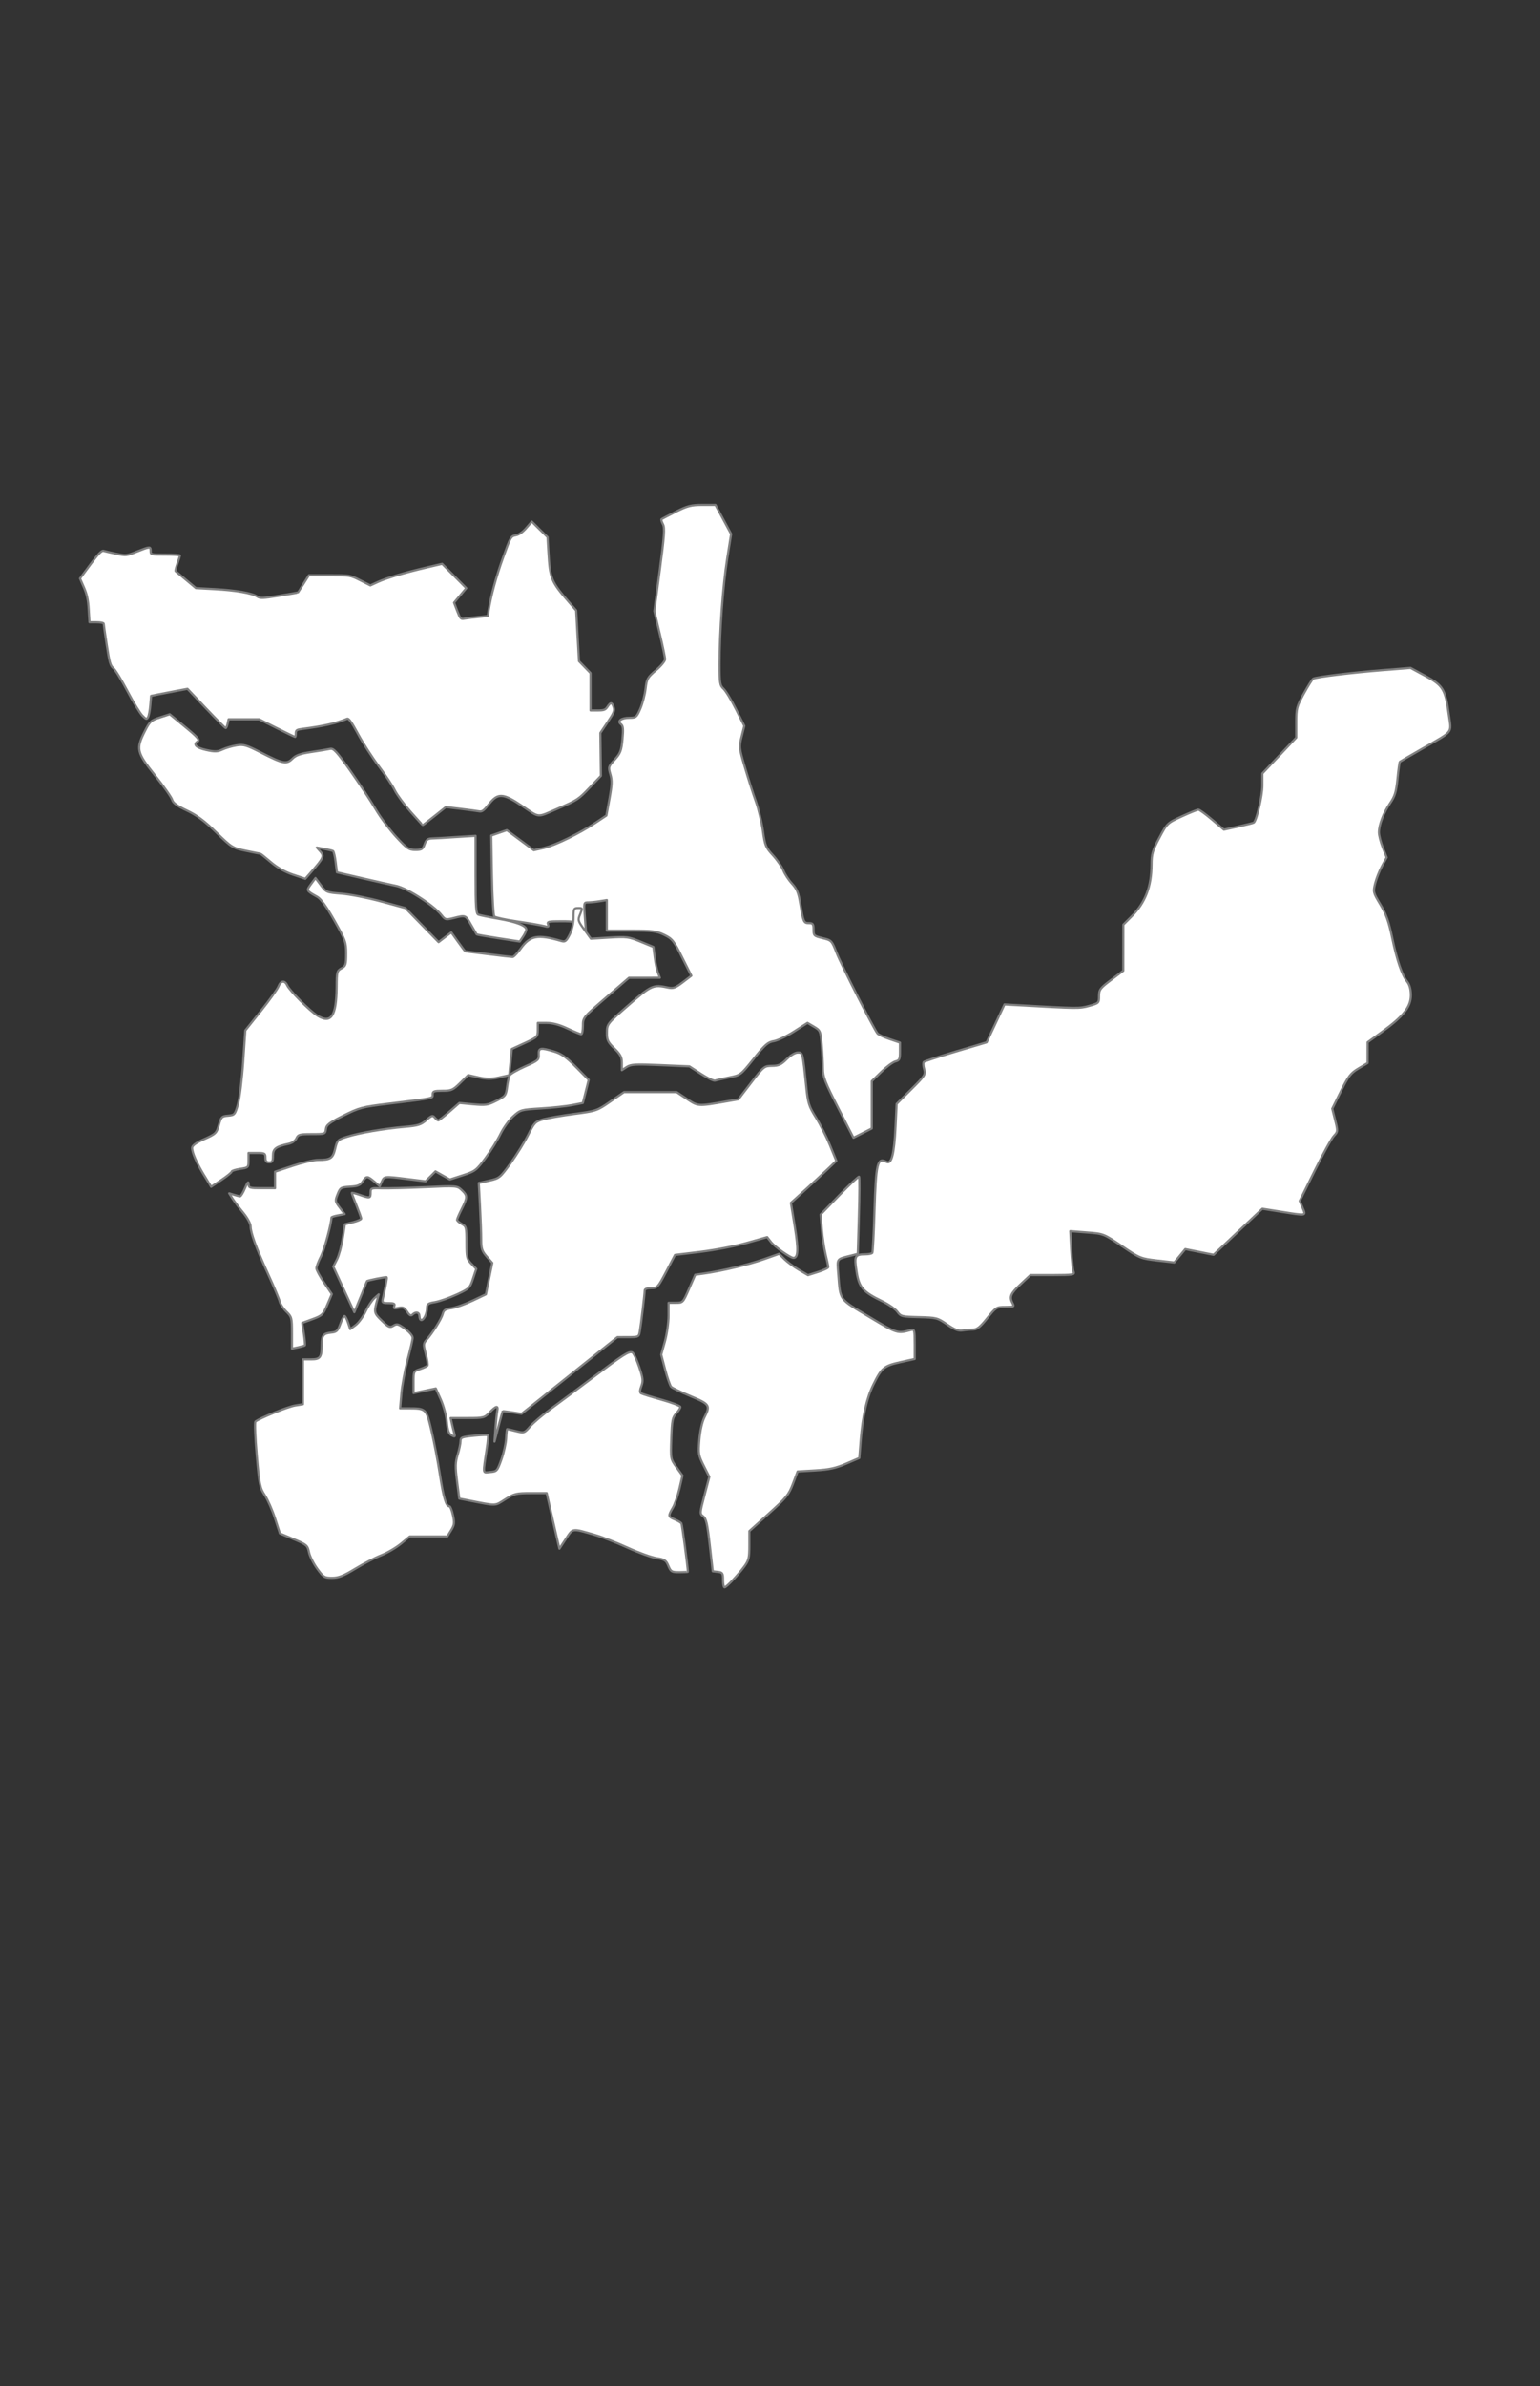 <?xml version="1.0" encoding="UTF-8" standalone="no"?>
<!--?xml version="1.0" encoding="UTF-8" standalone="no"?-->

<!--?xml version="1.0" encoding="UTF-8" standalone="no"?-->

<!--
************* Copyright (c) 2015 Pareto Softare, LLC DBA Simplemaps.com *******************		
************* Free for Commercial Use, full terms at  http://simplemaps.com/resources/svg-license ************
************* Attribution is appreciated! http://simplemaps.com ***************************
-->

<svg
   xmlns:dc="http://purl.org/dc/elements/1.1/"
   xmlns:cc="http://creativecommons.org/ns#"
   xmlns:rdf="http://www.w3.org/1999/02/22-rdf-syntax-ns#"
   xmlns:svg="http://www.w3.org/2000/svg"
   xmlns="http://www.w3.org/2000/svg"
   xmlns:sodipodi="http://sodipodi.sourceforge.net/DTD/sodipodi-0.dtd"
   xmlns:inkscape="http://www.inkscape.org/namespaces/inkscape"
   enable_background="new 0 0 1000 1585"
   height="549.013"
   pretty_print="True"
   style="fill:none;stroke:#000000;stroke-linejoin:round"
   version="1.1"
   viewBox="0 0 354.469 549.013"
   width="354.469"
   id="svg2"
   inkscape:version="0.91 r13725"
   sodipodi:docname="Huanuco.svg"><rect x="0" y="0" width="354.469" height="549.013" fill="#333333" stroke="none"/><sodipodi:namedview
   pagecolor="#ffffff"
   bordercolor="#666666"
   borderopacity="0.051"
   objecttolerance="10"
   gridtolerance="10"
   guidetolerance="10"
   inkscape:pageopacity="0"
   inkscape:pageshadow="2"
   inkscape:window-width="1920"
   inkscape:window-height="1017"
   id="namedview37"
   showgrid="false"
   inkscape:zoom="1.1885482"
   inkscape:cx="13.984894"
   inkscape:cy="268.92348"
   inkscape:window-x="-8"
   inkscape:window-y="-8"
   inkscape:window-maximized="1"
   inkscape:current-layer="svg2"
   showborder="true"
   fit-margin-top="10"
   fit-margin-left="10"
   fit-margin-right="10"
   fit-margin-bottom="10"
   borderlayer="false"
   inkscape:showpageshadow="false"
   inkscape:snap-to-guides="false"
   inkscape:snap-grids="false"
   showguides="false" />























utf-8<defs
   id="defs4">
  <style
     type="text/css"
     id="style6">path { fill-rule: evenodd; }utf-8utf-8</style>
</defs>























utf-8























utf-8<path
   inkscape:label=""
   inkscape:connector-curvature="0"
   style="fill:#ffffff;fill-opacity:1;stroke:#808080;stroke-width:0.5;stroke-miterlimit:4;stroke-dasharray:none;stroke-opacity:1"
   id="EDUCACION_UGEL_PUERTO_INCA"
   d="m 218.011,304.761 c -2.225,-1.538 -2.45,-1.597 -6.47,-1.693 -3.948,-0.095 -4.207,-0.158 -4.995,-1.242 -0.457,-0.629 -2.022,-1.72 -3.478,-2.425 -4.48,-2.169 -5.344,-3.171 -5.916,-6.865 -0.554,-3.58 -0.377,-3.918 2.053,-3.93 0.759,-0.002 1.473,-0.157 1.587,-0.342 0.113,-0.184 0.335,-4.525 0.49,-9.645 0.337,-11.066 0.669,-12.412 2.777,-11.282 1.151,0.617 1.764,-1.775 2.068,-8.071 l 0.255,-5.273 3.354,-3.341 c 3.188,-3.176 3.335,-3.407 2.97,-4.68 -0.211,-0.736 -0.239,-1.47 -0.063,-1.631 0.176,-0.161 3.501,-1.242 7.389,-2.402 l 7.069,-2.109 2.053,-4.36 2.053,-4.36 2.773,0.157 c 14.282,0.81 14.451,0.812 16.721,0.183 2.224,-0.616 2.271,-0.662 2.271,-2.254 0,-1.493 0.228,-1.798 2.792,-3.733 l 2.792,-2.107 0.005,-5.299 0.006,-5.299 1.911,-1.916 c 3.139,-3.146 4.562,-6.859 4.572,-11.928 0.002,-2.408 0.238,-3.204 1.803,-6.148 1.79,-3.367 1.813,-3.388 5.174,-4.928 1.857,-0.851 3.575,-1.547 3.819,-1.547 0.244,0 1.663,1.037 3.153,2.304 l 2.709,2.304 3.378,-0.741 c 1.858,-0.407 3.445,-0.81 3.526,-0.895 0.695,-0.726 1.962,-6.22 1.962,-8.507 l 0,-2.791 3.893,-4.122 3.893,-4.122 0,-3.474 c 0,-3.248 0.113,-3.681 1.755,-6.66 0.965,-1.752 1.934,-3.297 2.154,-3.433 0.609,-0.377 8.966,-1.4 16.06,-1.966 l 6.344,-0.506 3.467,1.877 c 4.037,2.185 4.546,3.039 5.362,9.001 0.584,4.265 1.188,3.508 -6.162,7.723 -2.736,1.569 -5.046,2.915 -5.134,2.991 -0.088,0.076 -0.329,1.818 -0.537,3.87 -0.312,3.089 -0.604,4.061 -1.696,5.651 -1.527,2.224 -2.581,4.976 -2.581,6.737 0,0.676 0.401,2.248 0.89,3.494 l 0.89,2.264 -1.074,1.979 c -0.591,1.088 -1.301,2.886 -1.579,3.994 -0.493,1.966 -0.464,2.086 1.204,4.857 1.315,2.186 1.936,3.922 2.689,7.521 1.112,5.318 2.253,8.668 3.485,10.239 0.571,0.727 0.847,1.751 0.847,3.134 0,2.644 -1.717,4.835 -6.515,8.312 l -3.433,2.489 -0.004,2.391 -0.004,2.391 -2.078,1.236 c -1.821,1.083 -2.324,1.733 -4.068,5.249 l -1.989,4.014 0.661,2.631 c 0.645,2.567 0.638,2.655 -0.29,3.637 -0.523,0.553 -2.505,4.146 -4.404,7.983 l -3.454,6.977 0.661,1.585 c 0.795,1.908 1.042,1.863 -4.985,0.903 l -4.28,-0.682 -5.613,5.293 -5.613,5.293 -3.26,-0.65 -3.26,-0.65 -1.263,1.536 -1.263,1.536 -3.908,-0.449 c -3.817,-0.439 -4.006,-0.516 -8.127,-3.304 -4.219,-2.855 -4.219,-2.855 -8.064,-3.153 l -3.845,-0.298 0.226,4.283 c 0.123,2.356 0.367,4.624 0.539,5.041 0.288,0.697 -0.103,0.76 -4.815,0.775 l -5.128,0.004 -2.271,2.123 c -2.314,2.164 -2.616,2.889 -1.823,4.375 0.414,0.776 0.29,0.838 -1.663,0.838 -2.06,0 -2.16,0.062 -4.192,2.601 -1.624,2.03 -2.34,2.601 -3.257,2.601 -0.647,0 -1.736,0.093 -2.419,0.208 -0.938,0.157 -1.81,-0.183 -3.549,-1.385 l 1e-4,0 z" />
<path
   inkscape:label=""
   inkscape:connector-curvature="0"
   style="fill:#ffffff;fill-opacity:1;stroke:#808080;stroke-width:0.5;stroke-miterlimit:4;stroke-dasharray:none;stroke-opacity:1"
   id="EDUCACION_LEONCIO_PRADO"
   d="m 192.93,254.921 c -3.013,-5.876 -3.517,-7.169 -3.517,-9.016 0,-1.186 -0.124,-3.647 -0.278,-5.468 -0.27,-3.202 -0.329,-3.34 -1.774,-4.195 l -1.495,-0.884 -3.075,1.972 c -1.691,1.085 -3.794,2.087 -4.673,2.228 -1.373,0.219 -2.024,0.79 -4.624,4.044 -3.011,3.769 -3.039,3.79 -5.708,4.317 -1.475,0.291 -2.915,0.618 -3.199,0.728 -0.285,0.11 -1.728,-0.584 -3.206,-1.542 l -2.688,-1.741 -6.673,-0.289 c -5.83,-0.252 -6.812,-0.197 -7.779,0.438 l -1.106,0.727 0,-1.656 c 0,-1.361 -0.308,-1.958 -1.73,-3.349 -1.532,-1.499 -1.727,-1.919 -1.702,-3.664 0.008,-1.962 0.051,-1.99 4.986,-6.306 5.241,-4.582 5.659,-4.766 9.112,-4.018 1.145,0.248 1.69,0.051 3.348,-1.219 l 1.98,-1.515 -2.109,-4.21 c -1.926,-3.846 -2.283,-4.294 -4.116,-5.185 -1.766,-0.858 -2.682,-0.975 -7.618,-0.975 l -5.611,0 0,-3.525 0,-3.525 -1.622,0.269 c -0.892,0.148 -2.088,0.271 -2.658,0.273 -1.023,0.002 -1.033,0.043 -0.786,3.309 l 0.25,3.304 -1.184,-1.137 c -1.067,-1.024 -1.511,-1.137 -4.499,-1.137 -2.902,0 -3.281,0.088 -3.041,0.715 0.232,0.605 0.08,0.663 -0.987,0.378 -0.693,-0.186 -3.446,-0.659 -6.117,-1.052 -2.671,-0.394 -5.033,-0.905 -5.249,-1.136 -0.216,-0.232 -0.464,-4.518 -0.55,-9.525 l -0.157,-9.103 1.789,-0.62 1.789,-0.62 3.106,2.308 3.106,2.308 2.314,-0.519 c 2.557,-0.573 8.19,-3.324 11.959,-5.839 l 2.437,-1.626 0.71,-3.892 c 0.575,-3.148 0.613,-4.217 0.202,-5.592 -0.49,-1.639 -0.454,-1.761 1,-3.373 1.317,-1.461 1.544,-2.054 1.791,-4.675 0.224,-2.372 0.15,-3.101 -0.347,-3.472 -0.957,-0.713 0.064,-1.48 1.967,-1.48 1.491,0 1.647,-0.133 2.499,-2.117 0.5,-1.164 1.039,-3.225 1.197,-4.579 0.266,-2.272 0.451,-2.599 2.388,-4.237 1.155,-0.976 2.1,-2.114 2.1,-2.529 0,-0.415 -0.556,-3.082 -1.235,-5.927 l -1.235,-5.173 1.262,-9.48 c 1.035,-7.78 1.166,-9.659 0.729,-10.477 -0.293,-0.548 -0.451,-1.072 -0.351,-1.163 0.1,-0.092 1.587,-0.872 3.306,-1.735 2.691,-1.35 3.542,-1.568 6.126,-1.568 l 3.001,0 1.801,3.347 1.801,3.347 -0.9,5.648 c -0.991,6.218 -1.762,16.856 -1.762,24.322 0,4.352 0.087,4.897 0.913,5.643 0.502,0.454 1.784,2.562 2.848,4.684 l 1.935,3.858 -0.617,2.454 c -0.599,2.385 -0.577,2.587 0.787,7.196 0.772,2.608 1.895,6.108 2.495,7.777 0.6,1.669 1.326,4.693 1.612,6.719 0.482,3.404 0.658,3.833 2.318,5.635 0.988,1.073 2.063,2.634 2.389,3.468 0.326,0.835 1.222,2.2 1.991,3.034 1.119,1.213 1.499,2.125 1.898,4.552 0.709,4.315 0.814,4.552 2.004,4.552 0.908,0 1.052,0.202 1.052,1.474 0,1.404 0.1,1.498 2.092,1.977 2.062,0.496 2.109,0.545 3.223,3.403 1.075,2.756 8.569,17.513 9.411,18.529 0.219,0.265 1.472,0.847 2.784,1.294 l 2.386,0.813 0,2.031 c 0,1.791 -0.123,2.062 -1.054,2.296 -0.58,0.146 -2.039,1.227 -3.244,2.403 l -2.19,2.138 0,5.439 0,5.44 -2.106,1.069 -2.106,1.069 -3.517,-6.859 0,0 z" />
<path
   inkscape:label=""
   inkscape:connector-curvature="0"
   style="fill:#ffffff;fill-opacity:1;stroke:#808080;stroke-width:0.5;stroke-miterlimit:4;stroke-dasharray:none;stroke-opacity:1"
   id="EDUCACION_UGEL_HUANUCO"
   d="m 114.042,328.665 c 0.121,-1.669 0.311,-3.473 0.422,-4.01 0.276,-1.327 -0.278,-1.225 -1.76,0.326 -1.2,1.255 -1.378,1.301 -5.109,1.301 l -3.866,0 0.26,1.192 c 0.143,0.656 0.39,1.653 0.55,2.217 0.261,0.919 0.201,0.977 -0.577,0.56 -0.668,-0.359 -0.92,-1.055 -1.099,-3.037 -0.128,-1.415 -0.754,-3.736 -1.391,-5.159 l -1.159,-2.588 -2.563,0.536 -2.563,0.536 0,-2.514 c 0,-2.486 0.005,-2.519 1.508,-3.012 0.829,-0.275 1.599,-0.647 1.71,-0.827 0.11,-0.181 -0.074,-1.38 -0.412,-2.665 -0.567,-2.155 -0.554,-2.405 0.171,-3.216 1.413,-1.581 3.455,-4.841 3.736,-5.963 0.222,-0.886 0.606,-1.142 1.991,-1.328 0.944,-0.127 3.119,-0.899 4.832,-1.715 l 3.116,-1.484 0.74,-3.61 0.74,-3.61 -1.28,-1.462 c -1.104,-1.261 -1.28,-1.807 -1.28,-3.979 0,-1.385 -0.127,-4.869 -0.28,-7.742 l -0.28,-5.224 2.419,-0.543 c 2.341,-0.525 2.5,-0.655 4.93,-4.031 1.381,-1.919 3.192,-4.847 4.025,-6.508 1.411,-2.814 1.646,-3.056 3.46,-3.563 1.071,-0.299 4.282,-0.853 7.137,-1.232 5.078,-0.673 5.258,-0.735 8.32,-2.855 l 3.13,-2.167 6.068,0 6.068,0 2.369,1.577 c 2.587,1.721 2.46,1.714 9.161,0.545 l 2.677,-0.467 2.946,-3.837 c 2.881,-3.752 2.987,-3.837 4.799,-3.862 1.523,-0.006 2.122,-0.293 3.366,-1.542 0.891,-0.893 1.942,-1.517 2.554,-1.517 1.158,0 1.132,-0.105 1.956,7.885 0.394,3.818 0.598,4.463 2.243,7.094 0.996,1.592 2.455,4.481 3.243,6.421 l 1.433,3.527 -2.052,1.955 c -1.129,1.075 -3.481,3.248 -5.227,4.828 l -3.174,2.873 0.892,5.518 c 0.853,5.281 0.771,7.151 -0.313,7.151 -0.695,0 -4.278,-2.533 -5.144,-3.635 l -0.904,-1.152 -4.688,1.329 c -2.578,0.731 -7.351,1.652 -10.605,2.048 l -5.917,0.719 -2.006,3.814 c -1.928,3.664 -2.064,3.814 -3.491,3.814 -0.915,0 -1.484,0.212 -1.484,0.553 0,0.739 -0.804,7.535 -1.101,9.309 -0.233,1.395 -0.259,1.409 -2.704,1.42 l -2.467,0.004 -11.034,8.822 -11.034,8.822 -2.158,-0.334 c -1.187,-0.183 -2.179,-0.305 -2.205,-0.271 -0.007,0.009 -0.455,1.622 -0.954,3.529 l -0.908,3.468 0.221,-3.035 0,0 z" />
<path
   inkscape:label=""
   inkscape:connector-curvature="0"
   style="fill:#ffffff;fill-opacity:1;stroke:#808080;stroke-width:0.5;stroke-miterlimit:4;stroke-dasharray:none;stroke-opacity:1"
   id="EDUCACION_UGEL_HUAMALIES"
   d="m 47.045,270.531 c -1.8,-2.97 -2.839,-5.331 -2.822,-6.417 0.007,-0.528 0.897,-1.169 2.802,-2.022 2.632,-1.178 2.823,-1.363 3.352,-3.251 0.522,-1.861 0.671,-2.011 2.118,-2.133 1.491,-0.125 1.586,-0.234 2.27,-2.601 0.393,-1.358 0.936,-5.742 1.208,-9.742 l 0.494,-7.272 3.601,-4.505 c 1.98,-2.478 3.792,-5.009 4.025,-5.625 0.506,-1.335 1.46,-1.457 2.002,-0.256 0.548,1.212 5.233,5.919 6.95,6.983 3.162,1.958 4.376,0.157 4.437,-6.582 0.014,-3.508 0.095,-3.753 1.115,-4.3 0.982,-0.527 1.081,-0.837 1.081,-3.383 0,-2.639 -0.158,-3.084 -2.703,-7.591 -1.776,-3.146 -3.122,-5.021 -3.925,-5.469 -2.58,-1.438 -2.577,-1.43 -1.46,-2.947 l 1.023,-1.39 1.248,1.663 c 1.225,1.632 1.314,1.668 4.74,1.932 1.921,0.148 6.014,0.954 9.096,1.791 l 5.604,1.523 3.826,3.92 3.826,3.92 1.463,-1.118 1.463,-1.118 1.564,2.182 c 0.86,1.2 1.602,2.182 1.648,2.182 0.045,0 2.412,0.29 5.258,0.647 2.846,0.356 5.384,0.648 5.641,0.65 0.257,10e-4 1.077,-0.848 1.823,-1.888 2.204,-3.076 3.912,-3.395 9.466,-1.767 0.783,0.23 1.095,-0.006 1.838,-1.483 0.555,-1.09 0.896,-2.59 0.896,-3.944 0,-2.029 0.075,-2.185 1.059,-2.185 1.029,0 1.042,0.009 0.467,1.42 -0.566,1.358 -0.525,1.512 0.937,3.53 l 1.528,2.111 4.257,-0.259 c 3.979,-0.244 4.449,-0.182 7.195,0.947 l 2.938,1.207 0.296,2.356 c 0.163,1.296 0.498,2.89 0.746,3.543 l 0.45,1.187 -3.557,0.004 -3.558,0.004 -5.298,4.573 c -5.29,4.566 -5.298,4.576 -5.298,6.491 0,1.055 -0.178,1.918 -0.394,1.918 -0.216,0 -1.628,-0.585 -3.136,-1.3 -1.847,-0.876 -3.412,-1.3 -4.797,-1.301 l -2.054,-2.3e-4 -0.005,1.625 c -0.005,1.584 -0.094,1.661 -2.998,2.999 l -2.981,1.374 -0.296,3.012 -0.296,3.012 -2.328,0.522 c -1.831,0.411 -2.841,0.407 -4.725,-0.004 l -2.397,-0.538 -1.837,1.807 c -1.681,1.654 -2.028,1.807 -4.091,1.807 -1.942,0 -2.254,0.116 -2.254,0.841 0,0.936 0.565,0.818 -10.164,2.128 -6.086,0.743 -6.729,0.913 -10.38,2.746 -3.288,1.65 -3.914,2.133 -4.03,3.105 -0.134,1.127 -0.203,1.151 -3.249,1.151 -2.799,0 -3.156,0.097 -3.54,0.963 -0.244,0.552 -0.981,1.084 -1.724,1.246 -3.032,0.662 -3.676,1.146 -3.676,2.766 0,1.239 -0.163,1.528 -0.865,1.528 -0.634,0 -0.865,-0.289 -0.865,-1.084 0,-0.995 -0.158,-1.084 -1.946,-1.084 l -1.946,0 0,1.685 c 0,1.664 -0.015,1.688 -1.946,1.977 -1.07,0.161 -1.946,0.448 -1.946,0.638 0,0.191 -1.06,1.051 -2.355,1.913 l -2.355,1.567 -1.54,-2.54 0,0 z" />
<path
   inkscape:label=""
   inkscape:connector-curvature="0"
   style="fill:#ffffff;fill-opacity:1;stroke:#808080;stroke-width:0.5;stroke-miterlimit:4;stroke-dasharray:none;stroke-opacity:1"
   id="EDUCACION_UGEL_HUACAYBAMBA"
   d="m 114.714,215.887 c -2.7,-0.416 -4.953,-0.819 -5.005,-0.894 -0.053,-0.075 -0.625,-1.063 -1.272,-2.196 -1.3,-2.276 -1.259,-2.26 -3.981,-1.573 -1.833,0.463 -1.969,0.431 -2.82,-0.653 -1.744,-2.223 -7.894,-6.203 -10.385,-6.723 -1.285,-0.268 -4.894,-1.082 -8.02,-1.81 l -5.684,-1.323 -0.293,-2.351 c -0.162,-1.293 -0.427,-2.434 -0.59,-2.535 -0.164,-0.101 -1.074,-0.327 -2.024,-0.502 l -1.727,-0.318 0.814,0.917 c 0.929,1.047 0.757,1.446 -1.977,4.58 l -1.474,1.69 -2.832,-0.944 c -1.827,-0.609 -3.635,-1.632 -5.097,-2.882 -1.246,-1.066 -2.334,-1.938 -2.418,-1.938 -0.084,0 -1.576,-0.299 -3.317,-0.664 -3.08,-0.647 -3.262,-0.759 -6.841,-4.248 -2.728,-2.659 -4.478,-3.959 -6.783,-5.041 -2.2,-1.032 -3.177,-1.741 -3.35,-2.432 -0.134,-0.536 -1.899,-3.052 -3.922,-5.591 -4.26,-5.347 -4.442,-6.11 -2.413,-10.138 1.166,-2.314 1.443,-2.57 3.517,-3.241 l 2.252,-0.729 2.933,2.405 c 3.56,2.919 4.074,3.494 3.462,3.873 -1.078,0.668 -0.314,1.423 1.952,1.932 2.026,0.455 2.622,0.438 3.785,-0.104 0.759,-0.353 2.21,-0.778 3.226,-0.943 1.64,-0.268 2.269,-0.085 5.623,1.633 5.094,2.609 5.905,2.77 7.234,1.438 0.812,-0.814 1.847,-1.179 4.424,-1.56 1.85,-0.274 3.779,-0.596 4.285,-0.716 0.774,-0.183 1.525,0.636 4.696,5.126 2.076,2.939 4.663,6.869 5.749,8.732 1.086,1.863 3.225,4.74 4.752,6.394 2.5,2.706 2.942,3.007 4.425,3.007 1.441,0 1.704,-0.163 2.1,-1.3 0.351,-1.007 0.726,-1.311 1.664,-1.347 0.667,-0.007 3.207,-0.171 5.646,-0.326 l 4.434,-0.278 -3.7e-4,8.949 c -3.6e-4,7.563 0.101,8.987 0.65,9.199 0.358,0.137 2.433,0.56 4.613,0.939 4.159,0.723 6.417,1.601 6.413,2.491 -10e-4,0.292 -0.343,1.031 -0.757,1.641 l -0.754,1.11 -4.91,-0.757 -3e-5,0 z" />
<path
   inkscape:label=""
   inkscape:connector-curvature="0"
   style="fill:#ffffff;fill-opacity:1;stroke:#808080;stroke-width:0.5;stroke-miterlimit:4;stroke-dasharray:none;stroke-opacity:1"
   id="EDUCACION_UGEL_PACHITEA"
   d="m 166.427,363.523 c 0,-1.537 -0.117,-1.719 -1.187,-1.842 l -1.187,-0.136 -0.679,-6.016 c -0.557,-4.934 -0.828,-6.126 -1.507,-6.624 -0.812,-0.595 -0.806,-0.693 0.289,-4.854 l 1.117,-4.248 -1.288,-2.553 c -1.212,-2.403 -1.271,-2.754 -1.004,-5.972 0.17,-2.035 0.629,-4.095 1.136,-5.091 1.44,-2.83 1.281,-3.079 -3.15,-4.929 -2.2,-0.919 -4.213,-1.886 -4.473,-2.15 -0.259,-0.265 -0.883,-2.041 -1.385,-3.948 l -0.913,-3.468 0.844,-3.025 c 0.464,-1.664 0.844,-4.346 0.844,-5.961 l 0,-2.935 1.652,0 c 1.64,0 1.662,-0.007 3.069,-3.231 l 1.417,-3.231 2.014,-0.281 c 4.077,-0.569 10.278,-2.045 13.742,-3.27 l 3.559,-1.259 1.223,1.222 c 0.673,0.672 2.166,1.775 3.32,2.451 l 2.097,1.229 2.337,-0.738 c 1.285,-0.406 2.337,-0.907 2.337,-1.115 0,-0.208 -0.275,-1.514 -0.612,-2.904 -0.336,-1.39 -0.733,-4.025 -0.88,-5.856 l -0.269,-3.328 4.315,-4.464 c 2.374,-2.455 4.413,-4.366 4.531,-4.247 0.118,0.118 0.1,4.162 -0.044,8.985 l -0.258,8.769 -1.771,0.454 c -3.179,0.814 -3.004,0.542 -2.716,4.214 0.485,6.173 0.058,5.582 7.09,9.809 6.525,3.922 6.53,3.924 9.75,3.015 0.675,-0.191 0.757,0.158 0.757,3.24 l 0,3.454 -3.32,0.741 c -3.755,0.837 -4.31,1.3 -6.209,5.18 -1.524,3.113 -2.473,7.283 -2.907,12.774 l -0.322,4.085 -3.028,1.309 c -2.393,1.035 -3.881,1.36 -7.102,1.55 l -4.074,0.241 -1.064,2.818 c -0.961,2.546 -1.496,3.208 -5.549,6.863 l -4.486,4.046 0,3.283 c 0,2.871 -0.144,3.478 -1.147,4.841 -1.507,2.047 -4.128,4.809 -4.564,4.809 -0.189,0 -0.345,-0.767 -0.345,-1.705 z" />
<path
   inkscape:label=""
   inkscape:connector-curvature="0"
   style="fill:#ffffff;fill-opacity:1;stroke:#808080;stroke-width:0.5;stroke-miterlimit:4;stroke-dasharray:none;stroke-opacity:1"
   id="EDUCACION_UGEL_AMBO"
   d="m 153.844,360.299 c -0.538,-1.289 -0.855,-1.498 -2.705,-1.776 -1.153,-0.173 -4.141,-1.251 -6.641,-2.396 -2.5,-1.144 -5.908,-2.476 -7.573,-2.959 -5.364,-1.557 -5.011,-1.605 -6.674,0.92 l -1.484,2.253 -0.313,-1.301 c -0.172,-0.715 -0.833,-3.592 -1.469,-6.394 l -1.156,-5.094 -3.635,0 c -3.37,0 -3.801,0.104 -5.914,1.439 -2.481,1.566 -1.796,1.545 -8.37,0.259 l -2.198,-0.43 -0.509,-3.994 c -0.429,-3.369 -0.407,-4.327 0.143,-6.122 0.359,-1.17 0.652,-2.559 0.652,-3.087 0,-0.871 0.282,-0.987 3.069,-1.262 1.688,-0.166 3.143,-0.229 3.233,-0.137 0.09,0.091 -0.007,1.421 -0.251,2.957 -0.936,6.287 -1.023,5.677 0.784,5.526 1.542,-0.129 1.632,-0.232 2.58,-2.901 0.54,-1.522 1.027,-3.715 1.082,-4.874 0.055,-1.159 0.16,-2.108 0.233,-2.109 0.074,0 0.986,0.212 2.028,0.475 1.866,0.471 1.917,0.454 3.244,-1.061 0.742,-0.847 2.749,-2.566 4.46,-3.82 1.711,-1.254 6.127,-4.548 9.814,-7.319 7.306,-5.491 8.449,-6.221 9.25,-5.914 0.292,0.114 1.002,1.589 1.577,3.28 0.903,2.657 0.974,3.265 0.521,4.467 -0.36,0.955 -0.382,1.479 -0.071,1.671 0.25,0.155 2.388,0.822 4.753,1.484 2.365,0.662 4.3,1.411 4.3,1.665 0,0.252 -0.435,0.925 -0.967,1.493 -0.853,0.91 -0.986,1.588 -1.128,5.744 -0.161,4.708 -0.16,4.713 1.209,6.623 l 1.369,1.911 -0.691,2.987 c -0.38,1.643 -1.073,3.635 -1.539,4.427 -1.111,1.887 -1.082,2.055 0.459,2.695 0.719,0.298 1.408,0.708 1.533,0.909 0.161,0.261 1.437,9.837 1.482,11.117 10e-4,0.059 -0.869,0.108 -1.937,0.108 -1.795,0 -1.986,-0.11 -2.55,-1.461 l 0,0 z" />
<path
   inkscape:label=""
   inkscape:connector-curvature="0"
   style="fill:#ffffff;fill-opacity:1;stroke:#808080;stroke-width:0.5;stroke-miterlimit:4;stroke-dasharray:none;stroke-opacity:1"
   id="EDUCACION_DOS_DE_MAYO"
   d="m 67.197,306.672 c 0,-3.454 -0.064,-3.699 -1.263,-4.85 -0.694,-0.667 -1.388,-1.711 -1.54,-2.321 -0.153,-0.61 -1.359,-3.466 -2.68,-6.347 -2.772,-6.043 -4.033,-9.478 -4.033,-10.989 0,-0.597 -0.73,-1.947 -1.663,-3.075 -0.915,-1.106 -2.024,-2.573 -2.466,-3.26 l -0.802,-1.249 1.06,0.323 c 0.583,0.178 1.222,0.35 1.42,0.382 0.198,0.009 0.722,-0.819 1.165,-1.892 0.57,-1.38 0.812,-1.666 0.83,-0.975 0.012,0.916 0.207,0.975 3.052,0.975 l 3.028,0 0,-1.896 0,-1.896 4.078,-1.355 c 2.243,-0.745 4.822,-1.358 5.731,-1.361 2.99,-0.004 3.49,-0.329 4.025,-2.566 0.473,-1.975 0.578,-2.082 2.736,-2.759 2.855,-0.896 8.564,-1.881 13.22,-2.282 3.129,-0.27 3.814,-0.48 5.03,-1.55 1.225,-1.078 1.478,-1.154 1.945,-0.59 0.296,0.357 0.663,0.649 0.816,0.649 0.154,0 1.305,-0.9 2.56,-2 l 2.281,-2 3.177,0.298 c 2.879,0.27 3.381,0.195 5.361,-0.811 2.072,-1.052 2.198,-1.216 2.45,-3.175 0.147,-1.136 0.411,-2.339 0.589,-2.674 0.178,-0.335 1.774,-1.253 3.546,-2.041 3.031,-1.347 3.22,-1.511 3.16,-2.752 -0.075,-1.548 0.368,-1.633 3.554,-0.683 1.645,0.491 2.796,1.308 5.035,3.576 l 2.902,2.94 -0.672,2.661 -0.672,2.661 -2.446,0.481 c -1.345,0.265 -4.573,0.611 -7.172,0.769 -4.643,0.283 -4.756,0.315 -6.429,1.83 -0.936,0.848 -2.251,2.676 -2.921,4.063 -0.67,1.386 -2.218,3.873 -3.44,5.525 -2.102,2.841 -2.384,3.056 -5.214,3.97 l -2.992,0.966 -1.656,-0.933 -1.656,-0.933 -1.136,1.139 -1.136,1.139 -4.109,-0.506 c -5.429,-0.669 -5.401,-0.671 -5.962,0.563 l -0.486,1.069 -1.268,-1.069 c -1.574,-1.327 -1.798,-1.328 -2.661,-0.003 -0.561,0.859 -1.116,1.086 -2.911,1.192 -2.111,0.124 -2.248,0.208 -2.854,1.736 -0.61,1.539 -0.59,1.666 0.496,3.092 l 1.132,1.488 -1.527,0.287 c -0.839,0.157 -1.526,0.384 -1.526,0.502 0,1.388 -1.605,7.318 -2.413,8.917 -0.576,1.139 -1.047,2.38 -1.047,2.759 0,0.379 0.8,1.869 1.777,3.312 l 1.777,2.623 -1.04,2.447 c -0.973,2.29 -1.191,2.502 -3.402,3.314 l -2.362,0.867 0.379,2.513 c 0.208,1.382 0.307,2.578 0.219,2.659 -0.088,0.08 -0.793,0.282 -1.566,0.448 l -1.406,0.301 0,-3.638 0,0 z" />
<path
   inkscape:label=""
   inkscape:connector-curvature="0"
   style="fill:#ffffff;fill-opacity:1;stroke:#808080;stroke-width:0.5;stroke-miterlimit:4;stroke-dasharray:none;stroke-opacity:1"
   id="EDUCACION_UGEL_YAROWILCA"
   d="m 96.546,302.872 c 0,-0.946 -0.843,-1.149 -1.603,-0.387 -0.351,0.351 -0.681,0.17 -1.231,-0.671 -0.62,-0.948 -0.97,-1.103 -1.986,-0.879 -1.007,0.222 -1.186,0.147 -0.972,-0.413 0.21,-0.546 -0.055,-0.684 -1.306,-0.684 -1.404,0 -1.545,-0.104 -1.347,-0.976 0.71,-3.135 1.029,-4.869 0.916,-4.982 -0.134,-0.135 -4.58,0.758 -4.58,0.92 0,0.051 -0.648,1.678 -1.439,3.616 l -1.439,3.523 -2.422,-5.249 -2.422,-5.249 0.838,-1.646 c 0.461,-0.905 1.063,-3.098 1.338,-4.873 l 0.5,-3.227 1.874,-0.473 c 1.031,-0.26 1.874,-0.632 1.874,-0.825 0,-0.195 -0.487,-1.553 -1.081,-3.02 -0.595,-1.467 -1.081,-2.76 -1.081,-2.873 0,-0.113 0.803,0.078 1.785,0.425 2.381,0.842 2.541,0.812 2.541,-0.48 0,-1.072 0.086,-1.108 2.487,-1.031 1.368,0.043 5.848,-0.072 9.956,-0.258 7.445,-0.337 7.472,-0.335 8.542,0.673 1.337,1.259 1.336,1.669 -0.003,4.327 -0.595,1.176 -1.081,2.307 -1.081,2.513 0,0.206 0.487,0.636 1.081,0.955 1.024,0.549 1.081,0.777 1.081,4.276 0,3.393 0.092,3.793 1.128,4.876 l 1.128,1.18 -0.748,2.256 c -0.722,2.179 -0.853,2.304 -3.831,3.673 -1.696,0.78 -3.911,1.554 -4.922,1.72 -1.587,0.261 -1.838,0.449 -1.838,1.376 0,1.255 -0.714,2.751 -1.313,2.751 -0.229,0 -0.417,-0.39 -0.417,-0.867 z" />
<path
   inkscape:label=""
   inkscape:connector-curvature="0"
   style="fill:#ffffff;fill-opacity:1;stroke:#808080;stroke-width:0.5;stroke-miterlimit:4;stroke-dasharray:none;stroke-opacity:1"
   id="EDUCACION_UGEL_LAURICOCHA"
   d="m 73.016,360.95 c -0.85,-1.16 -1.702,-2.865 -1.893,-3.787 -0.329,-1.586 -0.52,-1.749 -3.523,-3.004 l -3.176,-1.328 -1.131,-3.481 c -0.622,-1.915 -1.677,-4.307 -2.344,-5.316 -1.119,-1.692 -1.263,-2.408 -1.86,-9.243 -0.356,-4.074 -0.491,-7.54 -0.301,-7.7 0.892,-0.753 7.468,-3.414 9.105,-3.685 l 1.838,-0.304 0,-5.164 0,-5.164 1.896,0 c 2.09,0 2.405,-0.45 2.43,-3.468 0.009,-2.037 0.389,-2.504 2.128,-2.674 1.293,-0.127 1.554,-0.368 2.14,-1.986 0.367,-1.013 0.807,-1.843 0.977,-1.843 0.17,0 0.533,0.679 0.806,1.508 l 0.496,1.508 1.249,-0.925 c 0.687,-0.509 1.72,-1.919 2.296,-3.133 0.576,-1.215 1.491,-2.598 2.033,-3.075 l 0.986,-0.867 -0.295,1.084 c -0.843,3.101 -0.824,3.192 1.005,4.975 1.598,1.557 1.857,1.669 2.678,1.154 0.804,-0.503 1.117,-0.417 2.693,0.735 1.047,0.767 1.762,1.632 1.731,2.097 -0.011,0.436 -0.562,2.743 -1.185,5.127 -0.623,2.384 -1.26,5.847 -1.416,7.695 l -0.283,3.36 1.738,0 c 4.254,0 4.266,0.004 5.482,5.142 0.601,2.536 1.473,7.082 1.938,10.103 0.823,5.345 1.409,7.296 2.191,7.296 0.21,0 0.579,0.925 0.82,2.057 0.379,1.781 0.321,2.246 -0.433,3.468 l -0.87,1.411 -4.32,0 -4.32,0 -2.024,1.668 c -1.113,0.918 -3.158,2.117 -4.545,2.665 -1.387,0.548 -4.076,1.943 -5.976,3.1 -2.73,1.662 -3.85,2.103 -5.336,2.103 -1.75,0 -1.988,-0.148 -3.426,-2.11 z" />
<path
   inkscape:label=""
   inkscape:connector-curvature="0"
   style="fill:#ffffff;fill-opacity:1;stroke:#808080;stroke-width:0.5;stroke-miterlimit:4;stroke-dasharray:none;stroke-opacity:1"
   id="EDUCACION_MARANON"
   d="m 94.463,186.725 c -1.516,-1.721 -3.141,-3.933 -3.612,-4.915 -0.471,-0.983 -2.103,-3.441 -3.626,-5.463 -1.523,-2.022 -3.68,-5.363 -4.794,-7.425 -1.508,-2.792 -2.154,-3.696 -2.531,-3.54 -2.513,1.041 -5.499,1.72 -10.209,2.323 -1.418,0.181 -1.603,0.3 -1.603,1.03 0,0.454 -0.078,0.825 -0.174,0.825 -0.096,0 -1.992,-0.913 -4.213,-2.029 L 59.661,165.5 l -3.522,0 -3.522,0 -0.222,1.015 c -0.122,0.558 -0.325,1.013 -0.449,1.012 -0.124,-0.001 -2.153,-2.035 -4.509,-4.518 l -4.282,-4.515 -2.467,0.46 c -1.357,0.252 -3.244,0.618 -4.194,0.812 l -1.727,0.352 -0.172,2.138 c -0.094,1.176 -0.326,2.415 -0.515,2.754 -0.319,0.572 -0.415,0.544 -1.329,-0.377 -0.542,-0.546 -2.084,-3.08 -3.427,-5.632 -1.343,-2.551 -2.798,-4.92 -3.234,-5.263 -0.681,-0.537 -0.891,-1.268 -1.502,-5.243 -0.391,-2.54 -0.711,-4.776 -0.711,-4.969 0,-0.192 -0.736,-0.35 -1.641,-0.35 l -1.641,0 -0.179,-2.96 c -0.131,-2.19 -0.414,-3.5 -1.087,-5.036 l -0.909,-2.076 2.417,-3.266 c 1.762,-2.381 2.57,-3.218 2.98,-3.091 0.31,0.096 1.617,0.394 2.904,0.662 2.322,0.484 2.359,0.48 4.818,-0.499 3.011,-1.199 3.135,-1.204 3.135,-0.141 0,0.846 0,0.846 3.375,0.846 1.856,0 3.375,0.094 3.375,0.208 0,0.115 -0.261,0.944 -0.579,1.843 -0.319,0.899 -0.509,1.69 -0.422,1.758 0.087,0.068 1.173,0.973 2.413,2.011 l 2.256,1.888 4.325,0.233 c 4.828,0.262 8.574,0.91 9.763,1.691 0.715,0.469 1.195,0.453 5.084,-0.173 2.362,-0.38 4.318,-0.723 4.346,-0.763 0.015,-0.009 0.603,-0.948 1.278,-2.018 l 1.226,-1.945 4.737,0 c 4.736,0 4.738,3.1e-4 7.067,1.176 l 2.33,1.176 1.796,-0.821 c 1.995,-0.912 6.106,-2.128 11.299,-3.342 l 3.428,-0.802 2.777,2.798 2.777,2.798 -1.405,1.67 -1.405,1.67 0.736,1.928 c 0.674,1.764 0.811,1.914 1.612,1.758 0.482,-0.094 1.897,-0.27 3.145,-0.392 l 2.27,-0.222 0.193,-1.23 c 0.535,-3.414 1.729,-7.804 3.322,-12.213 1.749,-4.841 1.781,-4.897 2.931,-5.131 0.78,-0.158 1.577,-0.717 2.422,-1.697 l 1.259,-1.46 1.813,1.795 1.813,1.795 0.199,3.443 c 0.353,6.109 0.622,6.761 4.748,11.522 l 1.642,1.895 0.324,5.837 0.325,5.837 1.324,1.366 1.324,1.366 0,4.3 0,4.3 1.68,0 c 1.419,0 1.765,-0.131 2.232,-0.846 0.709,-1.085 1.02,-1.066 1.407,0.084 0.274,0.812 0.1,1.248 -1.368,3.436 l -1.681,2.505 0.062,4.936 0.062,4.936 -2.632,2.756 c -2.545,2.665 -2.78,2.82 -7.148,4.712 -5.101,2.209 -4.176,2.271 -8.374,-0.562 -4.353,-2.939 -5.546,-3.011 -7.561,-0.46 -1.238,1.567 -1.625,1.853 -2.328,1.719 -0.464,-0.088 -2.377,-0.346 -4.25,-0.573 l -3.406,-0.412 -2.606,2.076 c -1.433,1.141 -2.648,2.075 -2.699,2.075 -0.051,0 -1.333,-1.408 -2.849,-3.129 l 0,0 z" />
</svg>

